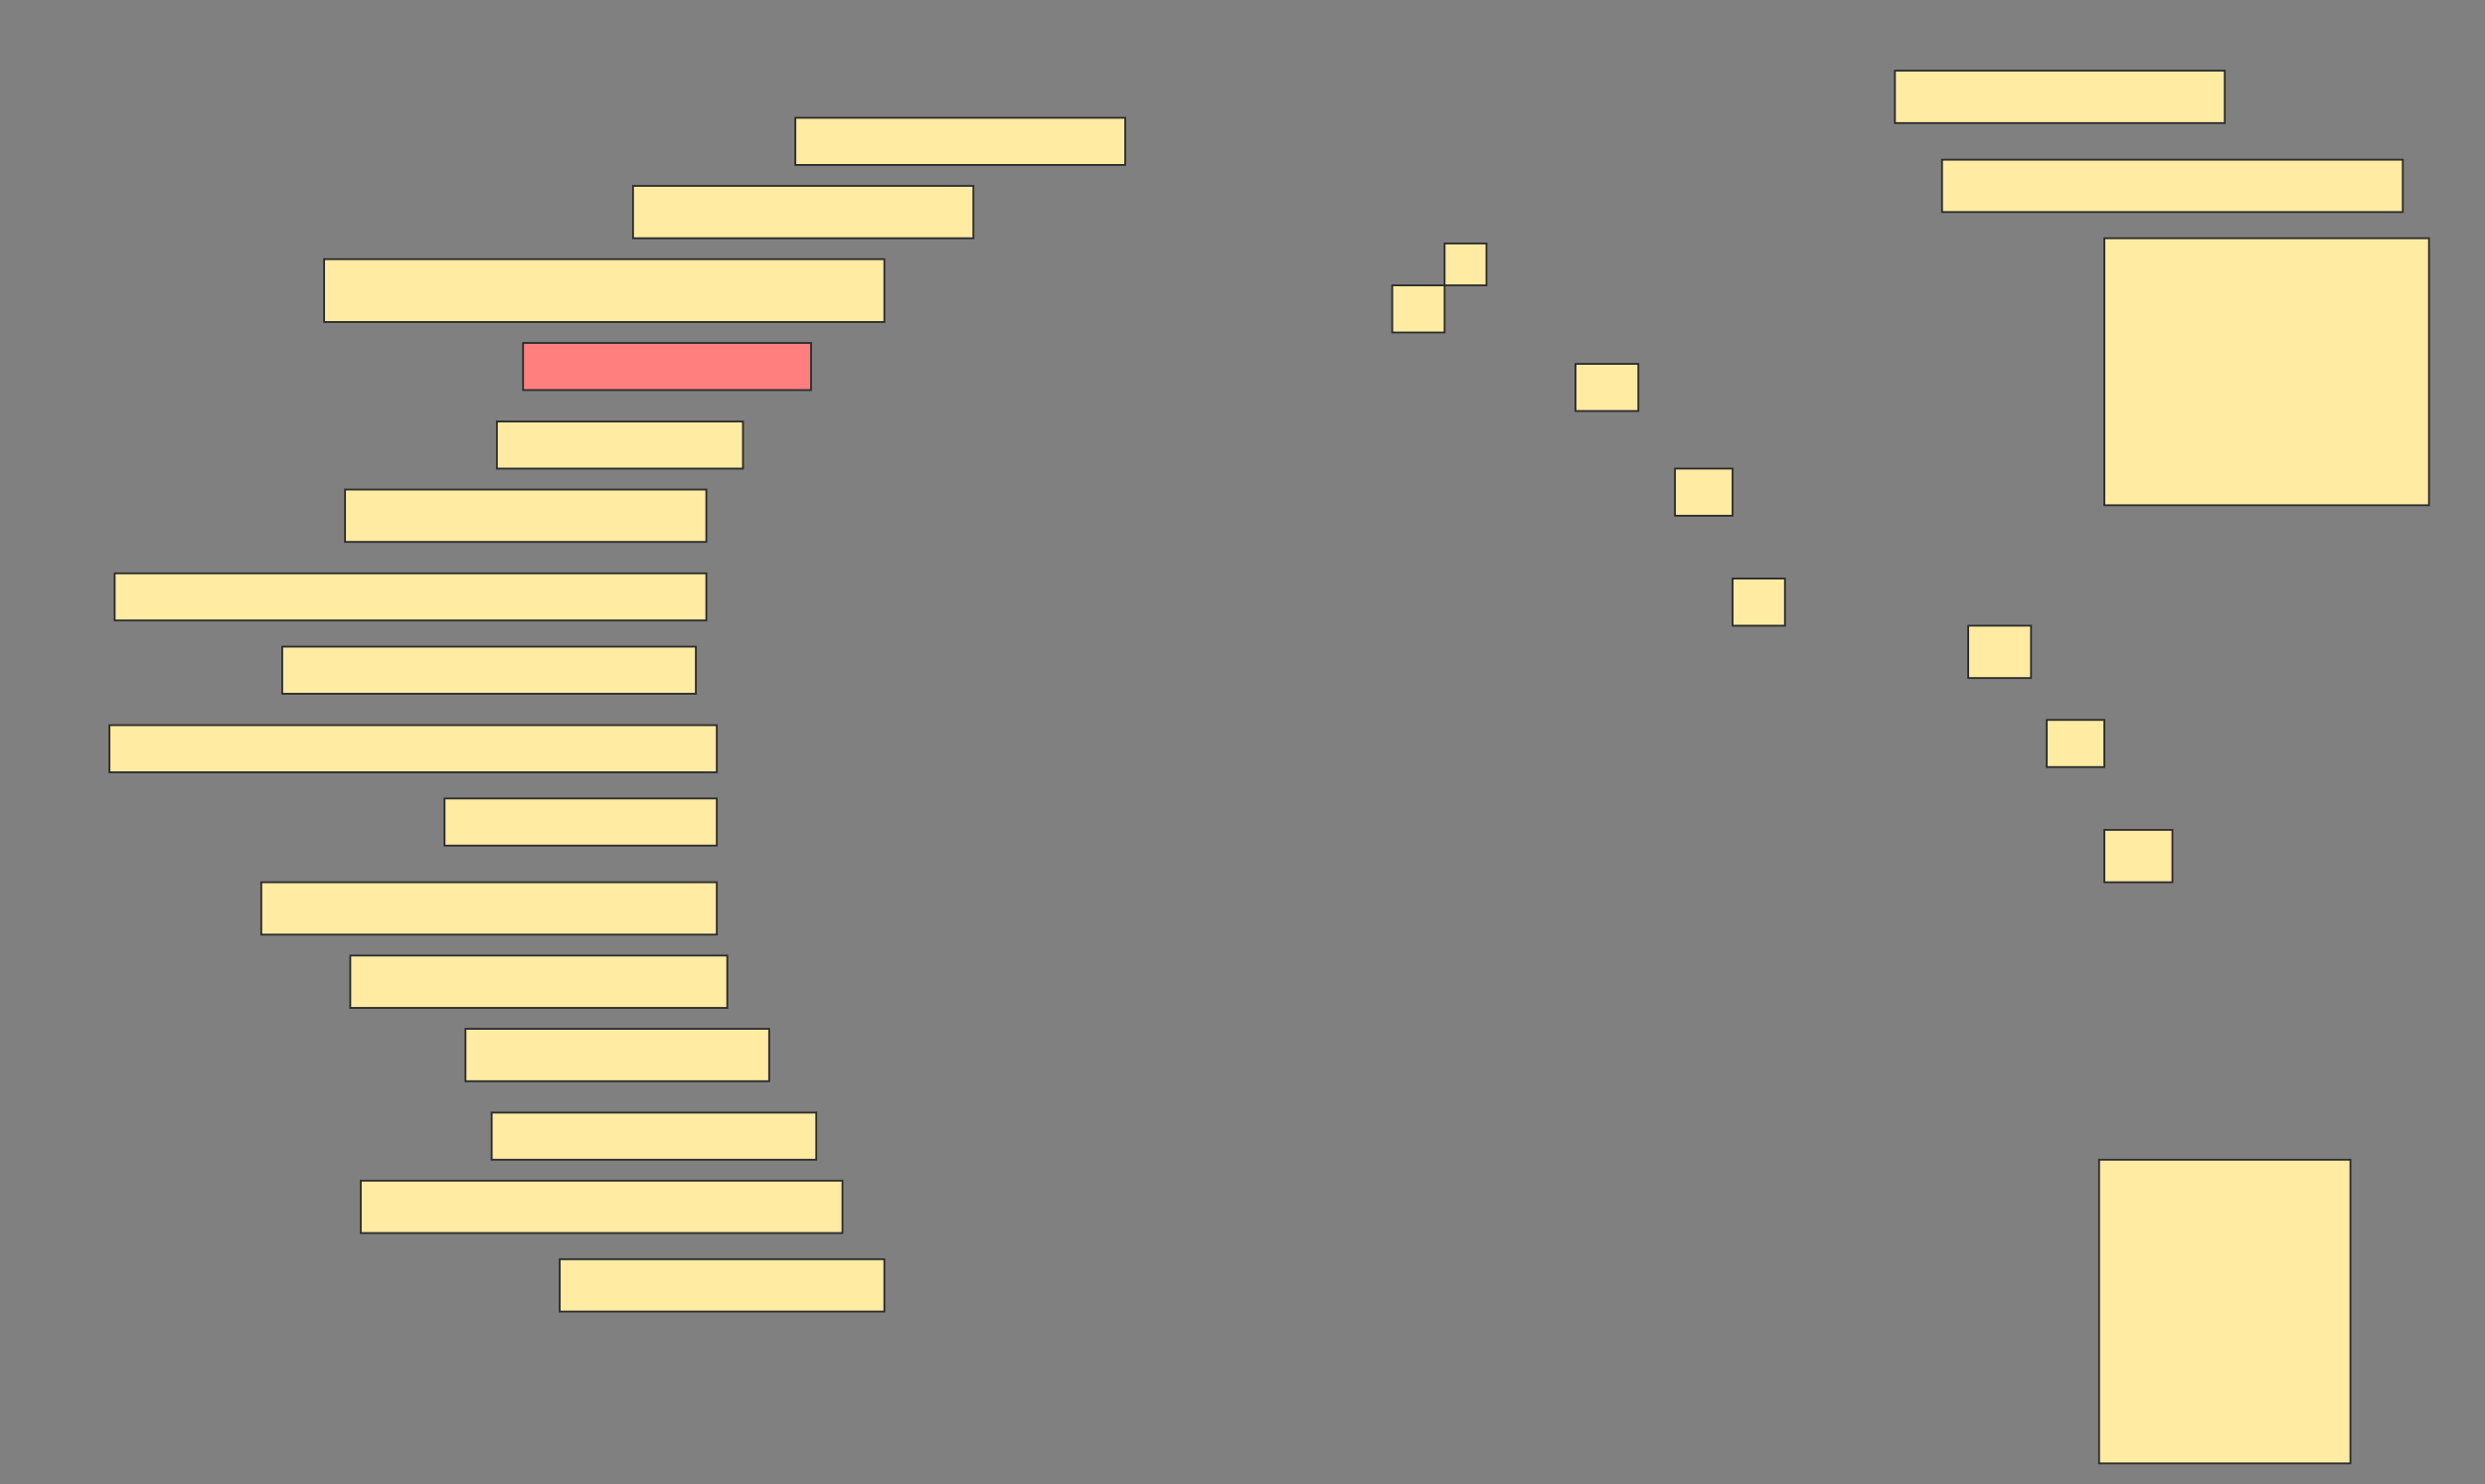 <svg height="810" width="1356" xmlns="http://www.w3.org/2000/svg">
 <rect width="100%" height="100%" fill="#808080" stroke="none"/>
 <!-- Created with Image Occlusion Enhanced -->
 <g>
  <title>Labels</title>
 </g>
 <g>
  <title>Masks</title>
  <rect fill="#FFEBA2" height="28.571" id="715f31ddc19e4ee290607da881c8444e-ao-1" stroke="#2D2D2D" width="180" x="1034" y="38.571"/>
  <rect fill="#FFEBA2" height="25.714" id="715f31ddc19e4ee290607da881c8444e-ao-2" stroke="#2D2D2D" width="180" x="434" y="64.286"/>
  <rect fill="#FFEBA2" height="28.571" id="715f31ddc19e4ee290607da881c8444e-ao-3" stroke="#2D2D2D" width="251.429" x="1059.714" y="87.143"/>
  <rect fill="#FFEBA2" height="28.571" id="715f31ddc19e4ee290607da881c8444e-ao-4" stroke="#2D2D2D" width="185.714" x="345.429" y="101.429"/>
  <rect fill="#FFEBA2" height="145.714" id="715f31ddc19e4ee290607da881c8444e-ao-5" stroke="#2D2D2D" width="177.143" x="1148.286" y="130"/>
  <rect fill="#FFEBA2" height="34.286" id="715f31ddc19e4ee290607da881c8444e-ao-6" stroke="#2D2D2D" width="305.714" x="176.857" y="141.429"/>
  <rect class="qshape" fill="#FF7E7E" height="25.714" id="715f31ddc19e4ee290607da881c8444e-ao-7" stroke="#2D2D2D" width="157.143" x="285.429" y="187.143"/>
  <rect fill="#FFEBA2" height="25.714" id="715f31ddc19e4ee290607da881c8444e-ao-8" stroke="#2D2D2D" width="134.286" x="271.143" y="230"/>
  <rect fill="#FFEBA2" height="28.571" id="715f31ddc19e4ee290607da881c8444e-ao-9" stroke="#2D2D2D" width="197.143" x="188.286" y="267.143"/>
  <rect fill="#FFEBA2" height="25.714" id="715f31ddc19e4ee290607da881c8444e-ao-10" stroke="#2D2D2D" width="322.857" x="62.571" y="312.857"/>
  <rect fill="#FFEBA2" height="25.714" id="715f31ddc19e4ee290607da881c8444e-ao-11" stroke="#2D2D2D" width="225.714" x="154" y="352.857"/>
  <rect fill="#FFEBA2" height="25.714" id="715f31ddc19e4ee290607da881c8444e-ao-12" stroke="#2D2D2D" width="331.429" x="59.714" y="395.714"/>
  <rect fill="#FFEBA2" height="25.714" id="715f31ddc19e4ee290607da881c8444e-ao-13" stroke="#2D2D2D" width="148.571" x="242.571" y="435.714"/>
  <rect fill="#FFEBA2" height="28.571" id="715f31ddc19e4ee290607da881c8444e-ao-14" stroke="#2D2D2D" width="248.571" x="142.571" y="481.429"/>
  <rect fill="#FFEBA2" height="28.571" id="715f31ddc19e4ee290607da881c8444e-ao-15" stroke="#2D2D2D" width="205.714" x="191.143" y="521.429"/>
  <rect fill="#FFEBA2" height="28.571" id="715f31ddc19e4ee290607da881c8444e-ao-16" stroke="#2D2D2D" width="165.714" x="254" y="561.429"/>
  <rect fill="#FFEBA2" height="25.714" id="715f31ddc19e4ee290607da881c8444e-ao-17" stroke="#2D2D2D" width="177.143" x="268.286" y="607.143"/>
  <rect fill="#FFEBA2" height="28.571" id="715f31ddc19e4ee290607da881c8444e-ao-18" stroke="#2D2D2D" width="262.857" x="196.857" y="644.286"/>
  <rect fill="#FFEBA2" height="28.571" id="715f31ddc19e4ee290607da881c8444e-ao-19" stroke="#2D2D2D" width="177.143" x="305.429" y="687.143"/>
  <rect fill="#FFEBA2" height="165.714" id="715f31ddc19e4ee290607da881c8444e-ao-20" stroke="#2D2D2D" width="137.143" x="1145.429" y="632.857"/>
  <rect fill="#FFEBA2" height="25.714" id="715f31ddc19e4ee290607da881c8444e-ao-21" stroke="#2D2D2D" width="28.571" x="759.714" y="155.714"/>
  <rect fill="#FFEBA2" height="22.857" id="715f31ddc19e4ee290607da881c8444e-ao-22" stroke="#2D2D2D" stroke-dasharray="null" stroke-linecap="null" stroke-linejoin="null" width="22.857" x="788.286" y="132.857"/>
  <rect fill="#FFEBA2" height="25.714" id="715f31ddc19e4ee290607da881c8444e-ao-23" stroke="#2D2D2D" stroke-dasharray="null" stroke-linecap="null" stroke-linejoin="null" width="34.286" x="859.714" y="198.571"/>
  <rect fill="#FFEBA2" height="25.714" id="715f31ddc19e4ee290607da881c8444e-ao-24" stroke="#2D2D2D" stroke-dasharray="null" stroke-linecap="null" stroke-linejoin="null" width="31.429" x="914" y="255.714"/>
  <rect fill="#FFEBA2" height="25.714" id="715f31ddc19e4ee290607da881c8444e-ao-25" stroke="#2D2D2D" stroke-dasharray="null" stroke-linecap="null" stroke-linejoin="null" width="28.571" x="945.429" y="315.714"/>
  <rect fill="#FFEBA2" height="28.571" id="715f31ddc19e4ee290607da881c8444e-ao-26" stroke="#2D2D2D" stroke-dasharray="null" stroke-linecap="null" stroke-linejoin="null" width="34.286" x="1074" y="341.429"/>
  <rect fill="#FFEBA2" height="25.714" id="715f31ddc19e4ee290607da881c8444e-ao-27" stroke="#2D2D2D" stroke-dasharray="null" stroke-linecap="null" stroke-linejoin="null" width="31.429" x="1116.857" y="392.857"/>
  <rect fill="#FFEBA2" height="28.571" id="715f31ddc19e4ee290607da881c8444e-ao-28" stroke="#2D2D2D" stroke-dasharray="null" stroke-linecap="null" stroke-linejoin="null" width="37.143" x="1148.286" y="452.857"/>
 </g>
</svg>